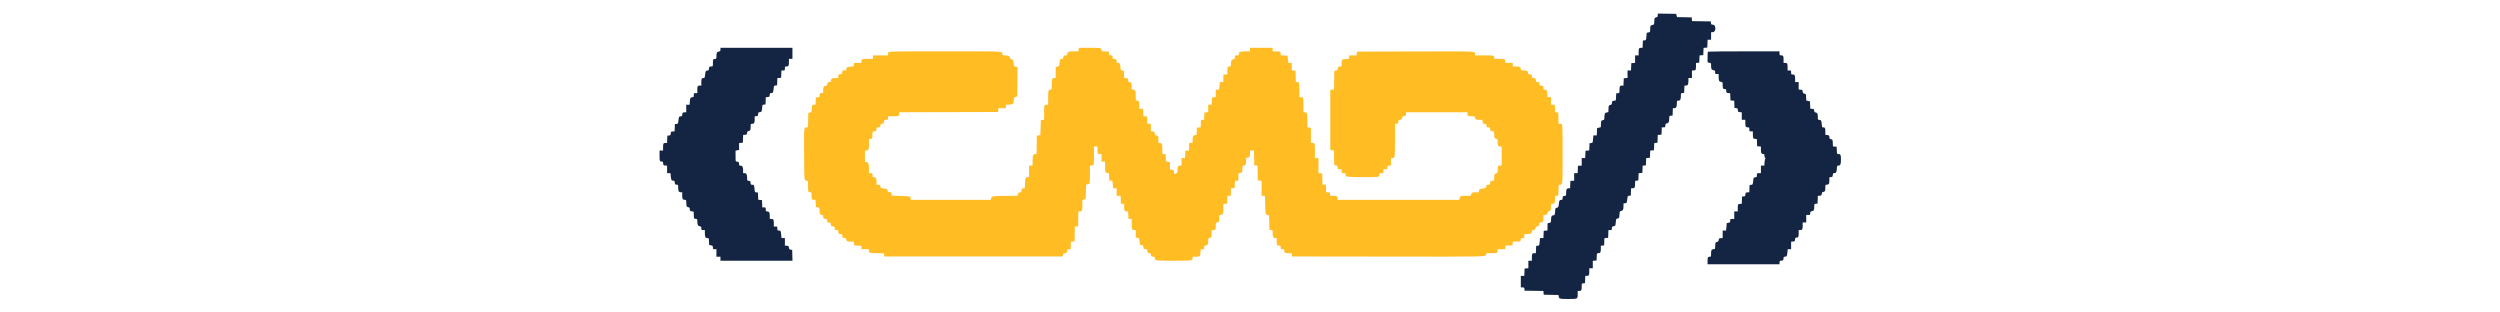 <svg id="svg" version="1.1" xmlns="http://www.w3.org/2000/svg" xmlns:xlink="http://www.w3.org/1999/xlink" width="400" height="50" viewBox="0, 0, 400,103.47"><g id="svgg"><path id="path0" d="M143.261 16.417 L 143.152 17.000 141.753 17.000 C 139.955 17.000,139.500 17.165,139.500 17.819 C 139.500 18.270,139.445 18.318,138.875 18.365 C 138.307 18.412,138.245 18.465,138.199 18.949 C 138.154 19.412,138.078 19.487,137.615 19.532 C 137.087 19.583,137.083 19.590,136.944 20.776 C 136.806 21.965,136.804 21.968,136.236 22.075 L 135.667 22.182 135.667 23.997 L 135.667 25.812 135.132 25.864 C 134.468 25.929,134.373 26.216,134.350 28.208 C 134.334 29.614,134.320 29.667,133.950 29.667 C 133.243 29.667,133.167 29.930,133.167 32.367 L 133.167 34.667 132.601 34.667 C 131.860 34.667,131.833 34.763,131.833 37.420 L 131.833 39.646 131.292 39.698 L 130.750 39.750 130.667 42.250 L 130.583 44.750 130.000 44.833 L 129.417 44.917 129.371 47.948 L 129.326 50.979 128.789 51.031 C 128.144 51.094,128.049 51.392,128.020 53.458 L 128.000 54.833 127.417 54.833 L 126.833 54.833 126.833 56.750 L 126.833 58.667 126.272 58.667 C 125.615 58.667,125.505 59.017,125.502 61.125 C 125.500 62.204,125.466 62.333,125.180 62.333 C 124.543 62.333,124.333 62.523,124.333 63.101 C 124.333 63.576,124.273 63.667,123.958 63.669 C 123.440 63.673,123.237 63.841,123.106 64.375 L 122.994 64.833 119.538 64.848 C 114.883 64.868,114.477 64.928,114.297 65.625 L 114.157 66.167 100.912 66.167 L 87.667 66.167 87.664 65.792 C 87.659 64.994,87.549 64.964,84.352 64.872 L 81.333 64.786 81.333 64.236 C 81.333 63.722,81.294 63.683,80.709 63.635 C 80.161 63.590,80.075 63.522,80.000 63.083 C 79.919 62.605,79.867 62.577,78.800 62.433 C 77.712 62.287,77.683 62.270,77.634 61.766 C 77.588 61.301,77.522 61.245,76.958 61.198 L 76.333 61.147 76.333 60.229 C 76.333 59.048,76.128 58.667,75.494 58.667 C 75.029 58.667,75.000 58.628,75.000 58.000 C 75.000 57.349,74.986 57.333,74.417 57.333 L 73.833 57.333 73.833 55.928 C 73.833 54.113,73.670 53.667,73.004 53.667 L 72.500 53.667 72.500 51.750 L 72.500 49.833 72.905 49.833 C 73.673 49.833,73.833 49.459,73.833 47.665 L 73.833 46.021 74.375 45.969 L 74.917 45.917 74.966 44.708 C 75.012 43.561,75.035 43.500,75.410 43.500 C 76.127 43.500,76.333 43.328,76.333 42.732 C 76.333 42.200,76.367 42.167,76.899 42.167 C 77.474 42.167,77.667 41.957,77.667 41.330 C 77.667 41.103,77.811 41.007,78.208 40.969 C 78.703 40.921,78.755 40.862,78.802 40.292 C 78.852 39.684,78.872 39.667,79.510 39.667 C 80.149 39.667,80.167 39.651,80.167 39.083 L 80.167 38.500 81.736 38.500 C 83.692 38.500,83.833 38.448,83.833 37.733 L 83.833 37.168 100.208 37.126 L 116.583 37.083 116.635 36.458 L 116.687 35.833 117.927 35.833 L 119.167 35.833 119.167 35.269 L 119.167 34.705 120.250 34.637 C 121.571 34.552,121.638 34.490,121.770 33.230 C 121.869 32.282,121.905 32.215,122.396 32.070 L 122.917 31.917 122.961 27.050 L 123.005 22.183 122.444 22.077 C 121.894 21.974,121.879 21.950,121.733 20.870 C 121.592 19.831,121.555 19.761,121.077 19.639 C 120.698 19.542,120.531 19.372,120.411 18.963 C 120.252 18.423,120.237 18.416,119.125 18.367 C 118.020 18.319,118.000 18.310,118.000 17.859 C 118.000 16.957,118.938 17.000,99.147 17.000 C 79.063 17.000,80.167 16.955,80.167 17.768 L 80.167 18.333 77.667 18.333 L 75.167 18.333 75.167 18.917 L 75.167 19.500 73.625 19.502 C 71.527 19.505,71.333 19.570,71.333 20.269 L 71.333 20.833 70.083 20.833 L 68.833 20.833 68.833 21.388 L 68.833 21.943 67.625 22.097 C 66.420 22.250,66.417 22.251,66.364 22.792 C 66.315 23.302,66.275 23.333,65.656 23.333 C 65.022 23.333,65.000 23.352,65.000 23.895 C 65.000 24.422,64.958 24.464,64.333 24.564 C 63.703 24.665,63.667 24.703,63.667 25.252 L 63.667 25.833 62.875 25.836 C 61.779 25.839,61.333 25.984,61.333 26.339 C 61.333 26.881,61.137 27.167,60.766 27.167 C 60.296 27.167,60.000 27.467,60.000 27.942 C 60.000 28.238,59.879 28.341,59.432 28.425 C 58.791 28.545,58.673 28.797,58.669 30.042 L 58.667 30.833 58.083 30.833 C 57.515 30.833,57.500 30.851,57.500 31.490 C 57.500 32.128,57.483 32.148,56.875 32.198 L 56.250 32.250 56.201 33.458 L 56.152 34.667 55.669 34.667 C 55.059 34.667,55.010 34.754,54.889 36.059 C 54.793 37.084,54.766 37.138,54.269 37.280 L 53.750 37.429 53.704 39.798 L 53.658 42.167 53.182 42.167 C 52.300 42.167,52.315 42.003,52.368 51.074 C 52.421 60.192,52.382 59.825,53.292 59.831 C 53.657 59.833,53.667 59.878,53.667 61.649 C 53.667 63.568,53.708 63.667,54.514 63.667 C 54.793 63.667,54.833 63.792,54.833 64.653 C 54.833 65.986,54.924 66.167,55.594 66.167 L 56.152 66.167 56.201 67.375 C 56.250 68.581,56.251 68.583,56.749 68.640 C 57.388 68.713,57.494 68.895,57.497 69.925 C 57.500 70.845,57.701 71.167,58.273 71.167 C 58.584 71.167,58.655 71.271,58.698 71.792 C 58.747 72.383,58.784 72.419,59.375 72.468 C 59.966 72.517,60.000 72.551,60.000 73.093 C 60.000 73.636,60.031 73.667,60.573 73.667 C 61.115 73.667,61.149 73.701,61.198 74.292 C 61.247 74.883,61.284 74.919,61.875 74.968 C 62.466 75.017,62.500 75.051,62.500 75.593 C 62.500 76.137,62.530 76.167,63.083 76.167 C 63.589 76.167,63.667 76.220,63.667 76.570 C 63.667 77.293,63.837 77.500,64.434 77.500 C 64.969 77.500,65.000 77.532,65.000 78.081 C 65.000 78.631,65.037 78.669,65.667 78.769 C 66.207 78.856,66.333 78.944,66.333 79.238 C 66.333 79.826,66.664 80.000,67.783 80.000 L 68.833 80.000 68.833 80.566 C 68.833 81.244,69.010 81.333,70.347 81.333 L 71.333 81.333 71.333 81.917 L 71.333 82.500 72.583 82.500 L 73.833 82.500 73.833 82.994 C 73.833 83.720,74.212 83.833,76.645 83.833 L 78.812 83.833 78.864 84.375 L 78.917 84.917 108.417 84.917 L 137.917 84.917 138.076 84.375 C 138.203 83.944,138.324 83.833,138.668 83.833 C 139.227 83.833,139.500 83.549,139.500 82.967 C 139.500 82.544,139.556 82.500,140.083 82.500 L 140.667 82.500 140.667 81.260 L 140.667 80.020 141.292 79.968 L 141.917 79.917 141.963 77.469 L 142.009 75.020 142.546 74.969 L 143.083 74.917 143.129 72.458 L 143.176 70.000 143.638 70.000 C 144.397 70.000,144.500 69.749,144.500 67.907 L 144.500 66.215 145.042 66.060 L 145.583 65.905 145.667 63.494 L 145.750 61.083 146.275 61.032 C 146.965 60.965,146.995 60.821,146.998 57.542 L 147.000 54.833 147.467 54.833 C 148.290 54.833,148.333 54.666,148.333 51.467 L 148.333 48.500 148.909 48.500 L 149.485 48.500 149.534 49.708 L 149.583 50.917 150.208 50.968 L 150.833 51.020 150.833 52.260 L 150.833 53.500 151.417 53.500 L 152.000 53.500 152.000 54.989 C 152.000 56.881,152.158 57.333,152.822 57.333 L 153.319 57.333 153.368 58.542 L 153.417 59.750 153.940 59.801 C 154.462 59.852,154.463 59.852,154.579 61.092 L 154.695 62.333 155.264 62.333 L 155.833 62.333 155.833 63.583 L 155.833 64.833 156.493 64.833 L 157.153 64.833 157.201 66.125 L 157.250 67.417 157.792 67.469 L 158.333 67.521 158.333 68.561 C 158.333 69.713,158.505 70.000,159.193 70.000 C 159.647 70.000,159.653 70.012,159.701 71.208 L 159.750 72.417 160.292 72.469 L 160.833 72.521 160.833 73.823 C 160.833 75.870,160.931 76.167,161.604 76.167 L 162.167 76.167 162.167 77.409 L 162.167 78.652 162.740 78.759 C 163.296 78.864,163.317 78.895,163.419 79.808 C 163.565 81.115,163.593 81.167,164.151 81.167 C 164.603 81.167,164.651 81.221,164.698 81.792 C 164.747 82.381,164.785 82.420,165.366 82.468 C 165.944 82.516,165.984 82.556,166.032 83.134 C 166.079 83.692,166.134 83.755,166.615 83.801 C 167.078 83.846,167.154 83.922,167.199 84.385 C 167.245 84.868,167.307 84.921,167.875 84.968 C 168.445 85.016,168.500 85.064,168.500 85.514 C 168.500 86.287,168.855 86.333,174.750 86.333 C 180.661 86.333,181.000 86.288,181.000 85.504 L 181.000 85.000 181.986 85.000 C 183.432 85.000,183.466 84.971,183.596 83.652 L 183.710 82.500 184.272 82.500 C 184.799 82.500,184.833 82.465,184.833 81.935 C 184.833 81.425,184.888 81.360,185.398 81.264 C 186.033 81.145,186.161 80.877,186.164 79.659 C 186.167 78.950,186.201 78.892,186.708 78.743 C 187.248 78.584,187.250 78.580,187.299 77.375 L 187.348 76.167 187.906 76.167 C 188.576 76.167,188.667 75.986,188.667 74.653 C 188.667 73.735,188.693 73.667,189.050 73.667 C 189.660 73.667,189.833 73.347,189.833 72.217 C 189.833 71.216,189.852 71.167,190.238 71.167 C 190.997 71.167,191.167 70.786,191.167 69.081 L 191.167 67.520 191.792 67.468 L 192.417 67.417 192.465 66.125 L 192.514 64.833 193.090 64.833 L 193.667 64.833 193.667 63.593 L 193.667 62.353 194.292 62.302 L 194.917 62.250 194.966 61.042 L 195.015 59.833 195.591 59.833 L 196.167 59.833 196.167 58.583 L 196.167 57.333 196.661 57.333 C 197.296 57.333,197.500 56.952,197.500 55.761 C 197.500 54.911,197.531 54.833,197.875 54.831 C 198.527 54.826,198.648 54.618,198.700 53.412 L 198.750 52.250 199.275 52.199 C 199.872 52.141,199.994 51.876,199.998 50.625 L 200.000 49.833 200.662 49.833 L 201.324 49.833 201.371 52.292 L 201.417 54.750 201.954 54.802 L 202.491 54.854 202.537 57.302 L 202.583 59.750 203.208 59.802 L 203.833 59.853 203.833 62.343 L 203.833 64.833 204.396 64.833 L 204.959 64.833 205.030 67.845 C 205.105 71.048,205.136 71.158,205.954 71.164 C 206.318 71.167,206.325 71.210,206.371 73.625 L 206.417 76.083 206.958 76.136 C 207.496 76.187,207.500 76.195,207.500 77.083 C 207.500 78.387,207.711 78.833,208.329 78.833 L 208.833 78.833 208.833 79.982 C 208.833 81.207,208.920 81.333,209.764 81.333 C 210.113 81.333,210.167 81.411,210.167 81.917 C 210.167 82.472,210.194 82.500,210.750 82.500 C 211.302 82.500,211.333 82.530,211.333 83.066 C 211.333 83.743,211.511 83.833,212.836 83.833 L 213.812 83.833 213.864 84.375 L 213.917 84.917 245.816 84.959 C 279.512 85.003,278.167 85.034,278.167 84.230 C 278.167 83.839,278.190 83.833,279.820 83.833 C 281.865 83.833,282.000 83.786,282.000 83.066 L 282.000 82.500 283.250 82.500 L 284.500 82.500 284.500 81.924 L 284.500 81.348 285.708 81.299 L 286.917 81.250 286.968 80.625 L 287.020 80.000 288.242 80.000 C 289.521 80.000,289.667 79.913,289.667 79.153 C 289.667 78.899,289.786 78.833,290.250 78.833 C 290.819 78.833,290.833 78.817,290.833 78.167 L 290.833 77.500 291.761 77.500 C 292.945 77.500,293.333 77.295,293.333 76.671 C 293.333 76.250,293.401 76.181,293.865 76.136 C 294.303 76.093,294.421 75.991,294.530 75.566 C 294.631 75.174,294.795 75.012,295.207 74.894 C 295.657 74.766,295.759 74.648,295.802 74.203 C 295.848 73.734,295.915 73.667,296.338 73.667 C 296.961 73.667,297.167 73.278,297.167 72.104 L 297.167 71.187 297.792 71.135 C 298.353 71.089,298.422 71.032,298.466 70.574 C 298.507 70.163,298.619 70.034,299.050 69.907 C 299.575 69.753,299.584 69.732,299.633 68.625 C 299.681 67.520,299.690 67.500,300.141 67.500 C 300.840 67.500,301.000 67.217,301.000 65.977 L 301.000 64.854 301.542 64.802 L 302.083 64.750 302.131 62.958 C 302.177 61.193,302.184 61.167,302.577 61.167 C 303.530 61.167,303.500 61.496,303.500 51.085 C 303.500 40.569,303.533 41.000,302.738 41.000 L 302.178 41.000 302.130 39.125 L 302.083 37.250 301.549 37.198 L 301.014 37.147 300.965 35.948 L 300.917 34.750 300.292 34.698 L 299.667 34.647 299.667 33.407 L 299.667 32.167 299.105 32.167 L 298.543 32.167 298.430 31.015 C 298.313 29.836,298.195 29.667,297.486 29.667 C 297.234 29.667,297.167 29.548,297.167 29.101 C 297.167 28.504,296.960 28.333,296.236 28.333 C 295.887 28.333,295.833 28.256,295.833 27.750 C 295.833 27.194,295.806 27.167,295.250 27.167 C 294.744 27.167,294.667 27.113,294.667 26.764 C 294.667 26.040,294.496 25.833,293.899 25.833 C 293.366 25.833,293.333 25.801,293.333 25.260 C 293.333 24.718,293.299 24.684,292.708 24.635 C 292.152 24.589,292.077 24.529,292.027 24.084 C 291.953 23.433,291.776 23.339,290.625 23.336 C 289.674 23.333,289.667 23.329,289.667 22.839 C 289.667 22.194,289.284 22.000,288.011 22.000 L 287.000 22.000 287.000 21.417 L 287.000 20.833 285.750 20.833 L 284.500 20.833 284.500 20.268 C 284.500 19.552,284.359 19.500,282.403 19.500 C 280.967 19.500,280.833 19.473,280.833 19.180 C 280.833 18.331,280.841 18.333,277.566 18.333 L 274.500 18.333 274.500 17.949 C 274.500 16.923,276.014 16.993,254.750 17.040 L 235.417 17.083 235.365 17.708 L 235.313 18.333 234.073 18.333 L 232.833 18.333 232.833 18.893 L 232.833 19.452 231.743 19.554 C 230.323 19.686,230.333 19.677,230.333 20.916 L 230.333 21.980 229.708 22.032 C 229.119 22.080,229.080 22.119,229.032 22.698 C 228.986 23.256,228.931 23.318,228.449 23.365 L 227.917 23.417 227.871 26.532 L 227.826 29.647 227.205 29.698 L 226.583 29.750 226.583 39.667 L 226.583 49.583 227.208 49.738 L 227.833 49.892 227.833 52.262 C 227.833 54.781,227.851 54.833,228.680 54.833 C 228.935 54.833,229.000 54.953,229.000 55.417 C 229.000 55.986,229.016 56.000,229.667 56.000 L 230.333 56.000 230.333 56.667 C 230.333 57.332,230.335 57.333,230.989 57.333 C 231.607 57.333,231.649 57.365,231.698 57.873 C 231.769 58.607,232.065 58.646,237.583 58.655 C 242.841 58.663,242.833 58.664,242.833 57.897 C 242.833 57.350,242.854 57.333,243.500 57.333 L 244.167 57.333 244.167 56.667 L 244.167 56.000 244.833 56.000 C 245.484 56.000,245.500 55.986,245.500 55.417 C 245.500 54.861,245.528 54.833,246.083 54.833 L 246.667 54.833 246.667 53.583 L 246.667 52.333 247.133 52.333 C 248.001 52.333,248.000 52.340,248.000 46.477 L 248.000 41.021 248.542 40.969 C 249.036 40.921,249.088 40.862,249.135 40.292 C 249.178 39.776,249.251 39.666,249.552 39.664 C 250.056 39.661,250.264 39.490,250.389 38.977 C 250.472 38.638,250.631 38.513,251.082 38.428 C 251.616 38.328,251.667 38.269,251.667 37.742 L 251.667 37.167 261.833 37.167 L 272.000 37.167 272.000 37.732 C 272.000 38.410,272.177 38.500,273.514 38.500 C 274.432 38.500,274.500 38.527,274.500 38.883 C 274.500 39.492,274.820 39.667,275.940 39.667 L 276.980 39.667 277.032 40.292 C 277.079 40.866,277.131 40.923,277.667 41.000 C 278.182 41.074,278.256 41.146,278.302 41.625 C 278.350 42.119,278.404 42.167,278.917 42.167 C 279.447 42.167,279.483 42.203,279.532 42.792 C 279.580 43.381,279.618 43.420,280.201 43.468 L 280.819 43.519 280.868 44.635 C 280.916 45.734,280.924 45.752,281.458 45.909 C 281.993 46.067,282.000 46.083,282.000 47.084 C 282.000 48.214,282.175 48.500,282.867 48.500 L 283.333 48.500 283.333 51.657 L 283.333 54.813 282.708 54.865 L 282.083 54.917 282.035 56.092 C 281.987 57.257,281.982 57.270,281.452 57.426 C 280.926 57.581,280.916 57.602,280.868 58.699 L 280.819 59.814 280.201 59.865 C 279.618 59.914,279.580 59.952,279.532 60.542 C 279.483 61.131,279.448 61.167,278.914 61.167 C 278.404 61.167,278.338 61.222,278.244 61.725 C 278.141 62.273,278.117 62.287,277.028 62.434 C 275.932 62.581,275.916 62.591,275.864 63.125 L 275.812 63.667 274.781 63.669 C 273.584 63.672,273.401 63.757,273.245 64.377 C 273.131 64.830,273.120 64.833,271.690 64.836 C 269.758 64.839,269.555 64.907,269.425 65.599 L 269.318 66.167 249.159 66.167 L 229.000 66.167 229.000 65.605 C 229.000 64.994,228.625 64.840,227.125 64.835 C 226.522 64.833,226.500 64.813,226.500 64.250 C 226.500 63.681,226.484 63.667,225.833 63.667 L 225.167 63.667 225.167 62.417 L 225.167 61.167 224.589 61.167 L 224.011 61.167 223.964 59.292 L 223.917 57.417 223.292 57.365 L 222.667 57.313 222.667 54.823 L 222.667 52.333 222.083 52.333 L 221.500 52.333 221.500 50.097 C 221.500 47.429,221.473 47.333,220.732 47.333 L 220.167 47.333 220.167 44.841 L 220.167 42.348 219.583 42.239 L 219.000 42.130 219.000 40.076 C 219.000 37.607,218.875 37.167,218.171 37.167 L 217.667 37.167 217.667 34.930 C 217.667 32.262,217.640 32.167,216.899 32.167 L 216.333 32.167 216.333 29.930 C 216.333 27.325,216.294 27.167,215.654 27.167 L 215.178 27.167 215.130 25.292 L 215.083 23.417 214.458 23.365 L 213.833 23.313 213.833 22.073 L 213.833 20.833 213.278 20.833 L 212.723 20.833 212.570 19.625 L 212.417 18.417 211.301 18.368 L 210.186 18.319 210.135 17.701 L 210.083 17.083 208.792 17.035 L 207.500 16.986 207.500 16.410 L 207.500 15.833 203.750 15.833 L 200.000 15.833 200.000 16.417 L 200.000 17.000 198.594 17.000 C 196.779 17.000,196.333 17.164,196.333 17.829 C 196.333 18.306,196.298 18.333,195.667 18.333 C 195.015 18.333,195.000 18.347,195.000 18.921 C 195.000 19.444,194.943 19.520,194.487 19.611 C 193.887 19.731,193.667 20.174,193.667 21.261 C 193.667 21.878,193.614 22.000,193.347 22.000 C 192.586 22.000,192.500 22.145,192.500 23.434 L 192.500 24.667 191.833 24.667 L 191.167 24.667 191.167 25.917 L 191.167 27.167 190.598 27.167 L 190.028 27.167 189.911 28.417 L 189.794 29.667 189.230 29.667 L 188.667 29.667 188.667 30.917 L 188.667 32.167 188.101 32.167 C 187.423 32.167,187.333 32.344,187.333 33.680 L 187.333 34.667 186.750 34.667 L 186.167 34.667 186.167 35.907 L 186.167 37.147 185.542 37.198 L 184.917 37.250 184.868 38.448 L 184.819 39.647 184.285 39.698 L 183.750 39.750 183.701 40.949 L 183.652 42.147 183.035 42.199 L 182.417 42.250 182.368 43.441 L 182.319 44.632 181.763 44.737 C 181.147 44.852,181.000 45.213,181.000 46.604 C 181.000 47.326,180.994 47.333,180.417 47.333 L 179.833 47.333 179.833 48.573 L 179.833 49.813 179.208 49.865 L 178.583 49.917 178.534 51.125 L 178.485 52.333 177.909 52.333 L 177.333 52.333 177.333 53.583 L 177.333 54.833 176.867 54.833 C 176.176 54.833,176.000 55.119,176.000 56.243 C 176.000 57.247,175.997 57.253,175.425 57.432 L 174.850 57.612 174.800 56.931 C 174.752 56.275,174.727 56.248,174.125 56.198 L 173.500 56.147 173.500 54.909 L 173.500 53.671 172.840 53.565 L 172.180 53.460 172.132 52.271 L 172.083 51.083 171.542 51.031 L 171.000 50.979 170.983 49.614 C 170.960 47.719,170.859 47.429,170.202 47.364 L 169.667 47.312 169.667 46.336 C 169.667 45.058,169.566 44.833,168.992 44.833 C 168.567 44.833,168.515 44.771,168.468 44.208 C 168.419 43.617,168.383 43.581,167.792 43.532 L 167.167 43.480 167.167 42.240 L 167.167 41.000 166.591 41.000 L 166.015 41.000 165.966 39.792 L 165.917 38.583 165.299 38.532 L 164.681 38.481 164.632 37.282 L 164.583 36.083 163.958 36.032 L 163.333 35.980 163.333 34.758 C 163.333 33.479,163.247 33.333,162.486 33.333 C 162.196 33.333,162.167 33.202,162.167 31.928 C 162.167 30.113,162.003 29.667,161.337 29.667 L 160.833 29.667 160.833 28.617 C 160.833 27.491,160.660 27.167,160.060 27.167 C 159.749 27.167,159.678 27.062,159.635 26.542 C 159.586 25.952,159.548 25.914,158.965 25.865 L 158.348 25.814 158.299 24.615 L 158.250 23.417 157.729 23.366 C 157.214 23.316,157.207 23.303,157.095 22.172 C 156.980 21.003,156.860 20.833,156.153 20.833 C 155.901 20.833,155.833 20.714,155.833 20.268 C 155.833 19.670,155.627 19.500,154.903 19.500 C 154.554 19.500,154.500 19.423,154.500 18.917 C 154.500 18.363,154.471 18.333,153.927 18.333 C 153.385 18.333,153.351 18.299,153.302 17.708 L 153.250 17.083 152.042 17.034 C 150.989 16.992,150.833 16.945,150.833 16.673 C 150.833 15.822,150.885 15.833,147.001 15.833 L 143.370 15.833 143.261 16.417 " stroke="none" fill="#FFBC23" fill-rule="evenodd"></path><path id="path1" d="M335.000 5.045 C 335.000 5.525,334.928 5.619,334.458 5.757 C 333.925 5.914,333.916 5.933,333.868 7.030 C 333.819 8.134,333.814 8.144,333.284 8.259 C 332.590 8.410,332.506 8.564,332.503 9.690 C 332.500 10.627,332.498 10.630,331.930 10.736 L 331.361 10.843 331.245 12.079 C 331.129 13.314,331.129 13.315,330.606 13.366 L 330.083 13.417 330.034 14.625 L 329.985 15.833 329.429 15.833 C 328.783 15.833,328.673 16.070,328.669 17.458 L 328.667 18.333 328.083 18.333 L 327.500 18.333 327.500 19.573 L 327.500 20.813 326.875 20.865 L 326.250 20.917 326.201 22.125 L 326.152 23.333 325.576 23.333 L 325.000 23.333 325.000 24.573 L 325.000 25.813 324.375 25.865 L 323.750 25.917 323.701 27.125 L 323.652 28.333 323.095 28.333 C 322.451 28.333,322.339 28.570,322.336 29.948 C 322.333 30.801,322.326 30.813,321.792 30.864 L 321.250 30.917 321.201 32.125 C 321.155 33.272,321.132 33.333,320.756 33.333 C 320.053 33.333,319.833 33.508,319.833 34.067 C 319.833 34.522,319.756 34.620,319.292 34.757 C 318.758 34.914,318.749 34.934,318.701 36.024 L 318.652 37.132 318.096 37.237 C 317.490 37.350,317.333 37.716,317.333 39.016 C 317.333 39.600,317.285 39.670,316.792 39.797 C 316.257 39.935,316.249 39.951,316.201 41.024 L 316.153 42.111 315.535 42.264 L 314.917 42.417 314.868 43.625 L 314.819 44.833 314.257 44.833 L 313.695 44.833 313.579 46.074 C 313.463 47.315,313.462 47.315,312.940 47.366 L 312.417 47.417 312.368 48.615 L 312.319 49.814 311.701 49.865 L 311.083 49.917 311.034 51.125 L 310.985 52.333 310.409 52.333 L 309.833 52.333 309.833 53.573 L 309.833 54.813 309.208 54.865 L 308.583 54.917 308.534 56.125 L 308.485 57.333 307.909 57.333 L 307.333 57.333 307.333 58.573 L 307.333 59.813 306.708 59.865 L 306.083 59.917 306.034 61.125 L 305.985 62.333 305.499 62.333 C 304.871 62.333,304.667 62.720,304.667 63.906 C 304.667 64.709,304.624 64.833,304.347 64.833 C 303.710 64.833,303.500 65.023,303.500 65.601 C 303.500 66.076,303.440 66.167,303.125 66.169 C 302.500 66.173,302.373 66.370,302.250 67.523 C 302.137 68.582,302.110 68.635,301.608 68.778 C 301.097 68.924,301.082 68.956,301.033 70.001 C 300.981 71.105,300.847 71.326,300.229 71.331 C 299.841 71.334,299.667 71.852,299.667 73.003 C 299.667 73.647,299.476 73.833,298.820 73.833 C 298.533 73.833,298.500 73.962,298.500 75.073 L 298.500 76.313 297.875 76.365 L 297.250 76.417 297.201 77.625 L 297.152 78.833 296.590 78.833 L 296.028 78.833 295.912 80.074 C 295.796 81.315,295.796 81.315,295.273 81.366 L 294.750 81.417 294.701 82.625 L 294.652 83.833 294.094 83.833 C 293.424 83.833,293.333 84.014,293.333 85.347 L 293.333 86.333 292.750 86.333 L 292.167 86.333 292.167 87.573 L 292.167 88.813 291.542 88.865 L 290.917 88.917 290.868 90.125 L 290.819 91.333 290.243 91.333 L 289.667 91.333 289.667 93.250 L 289.667 95.167 290.239 95.167 C 290.764 95.167,290.817 95.212,290.864 95.708 L 290.917 96.250 294.032 96.295 L 297.147 96.341 297.198 96.962 L 297.250 97.583 299.691 97.629 L 302.131 97.675 302.236 98.236 C 302.372 98.959,302.526 98.995,305.469 98.998 C 308.481 99.001,308.500 98.991,308.500 97.494 L 308.500 96.333 309.064 96.333 C 309.717 96.333,309.827 96.101,309.831 94.719 C 309.833 93.866,309.841 93.854,310.375 93.802 L 310.917 93.750 310.966 92.542 L 311.015 91.333 311.573 91.333 C 312.243 91.333,312.333 91.153,312.333 89.820 L 312.333 88.833 312.917 88.833 L 313.500 88.833 313.500 87.593 L 313.500 86.353 314.125 86.302 L 314.750 86.250 314.799 85.042 C 314.847 83.846,314.853 83.833,315.307 83.833 C 315.995 83.833,316.167 83.546,316.167 82.394 L 316.167 81.354 316.708 81.302 L 317.250 81.250 317.299 80.051 L 317.348 78.853 317.965 78.801 L 318.583 78.750 318.632 77.458 L 318.681 76.167 319.257 76.167 C 319.803 76.167,319.833 76.136,319.833 75.591 C 319.833 75.067,319.885 75.005,320.407 74.908 C 320.963 74.803,320.983 74.772,321.084 73.858 C 321.141 73.340,321.202 72.805,321.221 72.668 C 321.239 72.531,321.478 72.381,321.752 72.334 C 322.239 72.250,322.252 72.223,322.333 71.082 C 322.411 69.991,322.443 69.913,322.833 69.863 C 323.450 69.784,323.667 69.381,323.667 68.312 L 323.667 67.354 324.208 67.302 C 324.748 67.250,324.751 67.246,324.902 66.050 C 325.052 64.870,325.063 64.850,325.569 64.800 L 326.083 64.750 326.132 63.542 L 326.181 62.333 326.738 62.333 C 327.383 62.333,327.494 62.097,327.498 60.719 C 327.500 59.866,327.507 59.854,328.042 59.802 L 328.583 59.750 328.632 58.551 L 328.681 57.353 329.299 57.301 L 329.917 57.250 329.965 56.052 L 330.014 54.853 330.549 54.802 L 331.083 54.750 331.132 53.551 L 331.181 52.353 331.799 52.301 L 332.417 52.250 332.465 51.051 L 332.514 49.853 333.132 49.801 L 333.750 49.750 333.799 48.552 L 333.848 47.353 334.382 47.302 L 334.917 47.250 334.965 45.968 L 335.014 44.686 335.632 44.635 L 336.250 44.583 336.299 43.375 L 336.348 42.167 336.914 42.167 C 337.447 42.167,337.483 42.131,337.532 41.542 C 337.577 40.997,337.645 40.908,338.076 40.834 C 338.635 40.738,338.790 40.381,338.817 39.136 C 338.833 38.380,338.851 38.353,339.375 38.302 L 339.917 38.250 339.966 37.042 L 340.015 35.833 340.511 35.833 C 341.112 35.833,341.333 35.382,341.333 34.156 C 341.333 33.355,341.346 33.333,341.827 33.333 C 342.462 33.333,342.667 32.952,342.667 31.772 C 342.667 30.859,342.669 30.854,343.208 30.802 L 343.750 30.750 343.799 29.542 L 343.848 28.333 344.335 28.333 C 344.962 28.333,345.167 27.947,345.167 26.761 L 345.167 25.833 345.750 25.833 L 346.333 25.833 346.333 24.583 L 346.333 23.333 346.899 23.333 C 347.576 23.333,347.667 23.156,347.667 21.830 L 347.667 20.854 348.208 20.802 L 348.750 20.750 348.799 19.551 L 348.848 18.353 349.465 18.301 L 350.083 18.250 350.132 17.051 L 350.181 15.853 350.799 15.801 L 351.417 15.750 351.465 14.458 L 351.514 13.167 352.090 13.167 L 352.667 13.167 352.667 11.927 L 352.667 10.687 353.292 10.635 C 354.372 10.546,354.339 8.167,353.257 8.167 C 352.737 8.167,352.683 8.120,352.636 7.625 L 352.583 7.083 349.468 7.038 L 346.353 6.993 346.302 6.371 L 346.250 5.750 343.825 5.704 L 341.400 5.658 341.242 5.121 L 341.083 4.583 338.042 4.538 L 335.000 4.492 335.000 5.045 M24.667 16.398 C 24.667 16.908,24.612 16.973,24.102 17.069 C 23.464 17.189,23.339 17.455,23.336 18.708 C 23.334 19.377,23.284 19.500,23.014 19.500 C 22.262 19.500,22.167 19.651,22.167 20.851 C 22.167 21.955,22.151 22.000,21.764 22.000 C 21.040 22.000,20.833 22.170,20.833 22.768 C 20.833 23.242,20.773 23.334,20.458 23.336 C 19.832 23.340,19.706 23.537,19.581 24.708 C 19.482 25.637,19.409 25.833,19.161 25.833 C 18.430 25.833,18.333 25.991,18.333 27.184 L 18.333 28.333 17.768 28.333 C 17.090 28.333,17.000 28.510,17.000 29.847 L 17.000 30.833 16.417 30.833 C 15.847 30.833,15.833 30.849,15.833 31.500 C 15.833 32.079,15.784 32.167,15.458 32.169 C 14.768 32.174,14.604 32.422,14.531 33.572 L 14.461 34.667 13.897 34.667 L 13.333 34.667 13.333 35.907 L 13.333 37.147 12.708 37.198 C 12.119 37.247,12.080 37.285,12.032 37.865 C 11.986 38.422,11.931 38.485,11.449 38.532 C 10.920 38.583,10.916 38.591,10.770 39.783 C 10.624 40.967,10.616 40.983,10.103 41.033 L 9.583 41.083 9.535 42.282 L 9.486 43.481 8.868 43.532 C 8.287 43.580,8.247 43.620,8.199 44.198 C 8.153 44.756,8.098 44.818,7.616 44.865 L 7.083 44.917 7.034 46.125 L 6.985 47.333 6.427 47.333 C 5.757 47.333,5.667 47.514,5.667 48.847 L 5.667 49.833 5.083 49.833 L 4.500 49.833 4.500 51.566 C 4.500 53.390,4.547 53.500,5.337 53.500 C 5.574 53.500,5.659 53.646,5.698 54.125 C 5.747 54.716,5.784 54.753,6.375 54.802 L 7.000 54.853 7.000 56.093 L 7.000 57.333 7.559 57.333 L 8.118 57.333 8.222 58.446 C 8.329 59.590,8.482 59.826,9.115 59.831 C 9.416 59.833,9.489 59.943,9.532 60.458 C 9.579 61.029,9.630 61.088,10.125 61.136 C 10.664 61.188,10.667 61.192,10.667 62.105 C 10.667 63.285,10.872 63.667,11.506 63.667 L 12.000 63.667 12.000 64.717 C 12.000 65.880,12.170 66.167,12.859 66.167 C 13.310 66.167,13.319 66.187,13.367 67.292 C 13.416 68.402,13.424 68.419,13.958 68.576 C 14.423 68.713,14.500 68.811,14.500 69.267 C 14.500 69.827,14.719 70.000,15.430 70.000 C 15.818 70.000,15.833 70.045,15.833 71.149 C 15.833 72.349,15.928 72.500,16.680 72.500 C 16.930 72.500,17.000 72.619,17.002 73.042 C 17.006 74.399,17.170 74.797,17.769 74.909 C 18.281 75.005,18.333 75.069,18.333 75.591 C 18.333 76.138,18.363 76.167,18.917 76.167 L 19.500 76.167 19.500 77.178 C 19.500 78.446,19.695 78.833,20.332 78.833 C 20.816 78.833,20.818 78.838,20.867 79.958 L 20.917 81.083 21.542 81.238 C 22.108 81.378,22.167 81.445,22.167 81.946 C 22.167 82.468,22.200 82.500,22.750 82.500 L 23.333 82.500 23.333 83.750 L 23.333 85.000 24.000 85.000 L 24.667 85.000 24.667 85.667 L 24.667 86.333 36.589 86.333 L 48.511 86.333 48.464 84.543 L 48.417 82.753 47.917 82.667 C 47.495 82.594,47.404 82.490,47.333 81.999 C 47.257 81.464,47.199 81.412,46.625 81.365 L 46.000 81.313 46.000 80.073 L 46.000 78.833 45.441 78.833 L 44.882 78.833 44.780 77.743 C 44.656 76.417,44.609 76.333,43.990 76.333 C 43.529 76.333,43.500 76.293,43.500 75.667 C 43.500 75.016,43.486 75.000,42.917 75.000 L 42.333 75.000 42.333 74.014 C 42.333 72.677,42.244 72.500,41.566 72.500 L 41.000 72.500 41.000 71.572 C 41.000 70.382,40.796 70.000,40.161 70.000 C 39.695 70.000,39.667 69.961,39.667 69.333 C 39.667 68.684,39.652 68.667,39.091 68.667 L 38.515 68.667 38.466 67.458 L 38.417 66.250 37.799 66.199 L 37.181 66.147 37.132 64.949 L 37.083 63.750 36.565 63.700 C 36.055 63.650,36.045 63.631,35.946 62.568 C 35.823 61.254,35.774 61.167,35.167 61.167 C 34.732 61.167,34.682 61.107,34.635 60.542 C 34.588 59.971,34.536 59.912,34.042 59.864 C 33.512 59.813,33.500 59.794,33.500 59.000 C 33.500 57.779,33.278 57.333,32.671 57.333 L 32.167 57.333 32.167 56.345 C 32.167 55.247,31.912 54.833,31.238 54.833 C 30.889 54.833,30.833 54.755,30.833 54.268 C 30.833 53.690,30.624 53.500,29.986 53.500 C 29.691 53.500,29.667 53.363,29.667 51.685 L 29.667 49.870 30.250 49.761 L 30.833 49.652 30.833 48.503 L 30.833 47.353 31.458 47.302 L 32.083 47.250 32.132 45.968 L 32.180 44.686 32.799 44.635 C 33.361 44.588,33.421 44.535,33.469 44.042 C 33.510 43.613,33.614 43.478,33.969 43.392 C 34.577 43.243,34.661 43.070,34.664 41.958 C 34.667 41.020,34.677 41.000,35.133 41.000 C 35.829 41.000,36.000 40.716,36.000 39.561 L 36.000 38.521 36.542 38.469 C 37.036 38.421,37.088 38.362,37.135 37.792 C 37.178 37.276,37.251 37.166,37.552 37.164 C 38.230 37.159,38.396 36.907,38.469 35.771 C 38.537 34.693,38.541 34.685,39.060 34.634 L 39.583 34.583 39.632 33.385 L 39.681 32.186 40.299 32.135 C 40.882 32.086,40.920 32.048,40.968 31.458 C 41.008 30.979,41.092 30.833,41.330 30.833 C 42.026 30.833,42.147 30.660,42.262 29.495 C 42.373 28.364,42.380 28.351,42.896 28.301 L 43.417 28.250 43.465 27.051 L 43.514 25.853 44.132 25.801 L 44.750 25.750 44.799 24.542 L 44.848 23.333 45.424 23.333 C 45.985 23.333,46.000 23.316,46.000 22.667 C 46.000 22.020,46.017 22.000,46.566 22.000 C 47.244 22.000,47.333 21.823,47.333 20.486 L 47.333 19.500 47.917 19.500 L 48.500 19.500 48.500 17.667 L 48.500 15.833 36.583 15.833 L 24.667 15.833 24.667 16.398 M351.611 17.111 C 351.550 17.172,351.500 17.994,351.500 18.937 L 351.500 20.652 352.083 20.761 C 352.650 20.867,352.667 20.893,352.669 21.644 C 352.673 22.869,352.793 23.122,353.432 23.242 C 353.948 23.339,354.000 23.401,354.000 23.924 C 354.000 24.471,354.029 24.500,354.583 24.500 L 355.167 24.500 355.169 25.375 C 355.172 26.716,355.288 26.976,355.935 27.098 C 356.493 27.202,356.500 27.215,356.500 28.088 C 356.500 29.277,356.608 29.500,357.184 29.500 C 357.583 29.500,357.667 29.570,357.667 29.903 C 357.667 30.624,357.838 30.833,358.427 30.833 L 358.985 30.833 359.034 32.042 L 359.083 33.250 359.701 33.301 L 360.319 33.353 360.368 34.551 L 360.417 35.750 360.949 35.802 C 361.431 35.848,361.486 35.911,361.532 36.468 C 361.580 37.048,361.619 37.086,362.208 37.135 L 362.833 37.187 362.833 38.427 L 362.833 39.667 363.417 39.667 L 364.000 39.667 364.002 40.542 C 364.006 41.935,364.115 42.167,364.769 42.167 C 365.316 42.167,365.333 42.187,365.333 42.833 C 365.333 43.484,365.347 43.500,365.917 43.500 L 366.500 43.500 366.502 44.375 C 366.506 45.764,366.616 46.000,367.262 46.000 L 367.819 46.000 367.868 47.208 L 367.917 48.417 368.542 48.468 L 369.167 48.520 369.167 49.560 C 369.167 50.680,369.341 51.000,369.950 51.000 C 370.278 51.000,370.333 51.086,370.333 51.589 C 370.333 51.972,370.425 52.212,370.597 52.278 C 370.802 52.357,370.813 52.409,370.648 52.512 C 370.522 52.589,370.405 53.096,370.364 53.739 L 370.295 54.833 369.731 54.833 L 369.167 54.833 369.167 56.083 L 369.167 57.333 368.500 57.333 C 367.835 57.333,367.833 57.335,367.833 57.989 C 367.833 58.608,367.802 58.649,367.292 58.698 C 366.751 58.750,366.750 58.753,366.603 59.949 C 366.458 61.134,366.449 61.149,365.936 61.199 L 365.417 61.250 365.368 62.449 L 365.319 63.647 364.701 63.699 C 364.120 63.747,364.080 63.787,364.032 64.365 C 363.986 64.922,363.931 64.985,363.449 65.032 L 362.917 65.083 362.868 66.292 L 362.819 67.500 362.261 67.500 C 361.591 67.500,361.500 67.680,361.500 69.014 L 361.500 70.000 360.917 70.000 L 360.333 70.000 360.333 71.250 L 360.333 72.500 359.667 72.500 C 359.018 72.500,359.000 72.515,359.000 73.076 C 359.000 73.599,358.948 73.661,358.429 73.759 L 357.859 73.866 357.743 75.099 L 357.628 76.333 357.064 76.333 L 356.500 76.333 356.500 77.573 L 356.500 78.813 355.875 78.865 C 355.310 78.912,355.245 78.967,355.199 79.437 C 355.158 79.861,355.050 79.985,354.616 80.109 C 354.092 80.259,354.083 80.280,354.034 81.381 C 353.986 82.479,353.976 82.500,353.526 82.500 C 352.837 82.500,352.667 82.787,352.667 83.950 C 352.667 84.874,352.628 85.000,352.347 85.000 C 351.595 85.000,351.500 85.151,351.500 86.351 L 351.500 87.500 363.417 87.500 L 375.333 87.500 375.333 86.927 C 375.333 86.385,375.367 86.351,375.958 86.302 C 376.549 86.253,376.586 86.216,376.635 85.625 C 376.675 85.146,376.759 85.000,376.996 85.000 C 377.694 85.000,377.814 84.827,377.930 83.652 L 378.043 82.500 378.605 82.500 L 379.167 82.500 379.167 81.260 L 379.167 80.020 379.792 79.968 C 380.383 79.919,380.419 79.883,380.468 79.292 C 380.515 78.729,380.567 78.667,380.992 78.667 C 381.567 78.667,381.667 78.443,381.667 77.153 L 381.667 76.167 382.231 76.167 C 382.885 76.167,382.994 75.935,382.998 74.542 L 383.000 73.667 383.583 73.667 L 384.167 73.667 384.167 72.417 L 384.167 71.167 384.833 71.167 C 385.480 71.167,385.500 71.150,385.500 70.602 C 385.500 70.092,385.555 70.027,386.065 69.931 C 386.702 69.812,386.827 69.545,386.831 68.302 C 386.833 67.543,386.849 67.520,387.375 67.469 L 387.917 67.417 387.965 66.135 L 388.014 64.853 388.632 64.801 C 389.195 64.755,389.255 64.702,389.302 64.209 C 389.344 63.780,389.447 63.645,389.802 63.558 C 390.411 63.409,390.494 63.237,390.497 62.125 C 390.500 61.268,390.537 61.167,390.844 61.167 C 391.639 61.167,391.833 60.889,391.833 59.755 L 391.833 58.688 392.375 58.636 C 392.870 58.588,392.921 58.529,392.968 57.958 C 393.011 57.443,393.084 57.333,393.385 57.331 C 394.065 57.326,394.229 57.074,394.302 55.928 C 394.367 54.915,394.401 54.833,394.758 54.833 C 395.484 54.833,395.667 54.436,395.667 52.855 C 395.667 51.266,395.543 51.000,394.807 51.000 C 394.353 51.000,394.347 50.988,394.299 49.792 L 394.250 48.583 393.632 48.532 L 393.015 48.481 392.966 47.365 C 392.917 46.266,392.909 46.248,392.375 46.091 C 391.906 45.953,391.833 45.857,391.833 45.384 C 391.833 44.875,391.787 44.830,391.167 44.731 L 390.500 44.624 390.500 43.497 C 390.500 42.326,390.401 42.167,389.672 42.167 C 389.421 42.167,389.361 41.990,389.302 41.072 C 389.229 39.922,389.065 39.674,388.375 39.669 C 388.030 39.667,388.000 39.590,387.997 38.708 C 387.994 37.590,387.903 37.399,387.299 37.248 C 386.949 37.160,386.841 37.021,386.801 36.609 C 386.755 36.134,386.691 36.078,386.132 36.032 L 385.514 35.981 385.465 34.782 L 385.417 33.583 384.799 33.431 L 384.181 33.278 384.132 32.182 C 384.084 31.108,384.073 31.084,383.583 31.000 C 383.161 30.928,383.070 30.823,383.000 30.332 C 382.923 29.797,382.866 29.746,382.292 29.698 L 381.667 29.647 381.667 28.407 L 381.667 27.167 381.083 27.167 L 380.500 27.167 380.498 26.292 C 380.494 24.899,380.385 24.667,379.731 24.667 C 379.184 24.667,379.167 24.646,379.167 24.000 C 379.167 23.349,379.153 23.333,378.583 23.333 L 378.000 23.333 378.000 22.347 C 378.000 21.010,377.910 20.833,377.232 20.833 L 376.667 20.833 376.667 19.847 C 376.667 18.510,376.577 18.333,375.899 18.333 C 375.350 18.333,375.333 18.313,375.333 17.667 L 375.333 17.000 363.528 17.000 C 357.035 17.000,351.672 17.050,351.611 17.111 " stroke="none" fill="#142544" fill-rule="evenodd"></path><path id="path2" d="" stroke="none" fill="#142544" fill-rule="evenodd"></path><path id="path3" d="" stroke="none" fill="#f8e0100" fill-rule="evenodd"></path><path id="path4" d="" stroke="none" fill="#f8e0100" fill-rule="evenodd"></path></g></svg>
